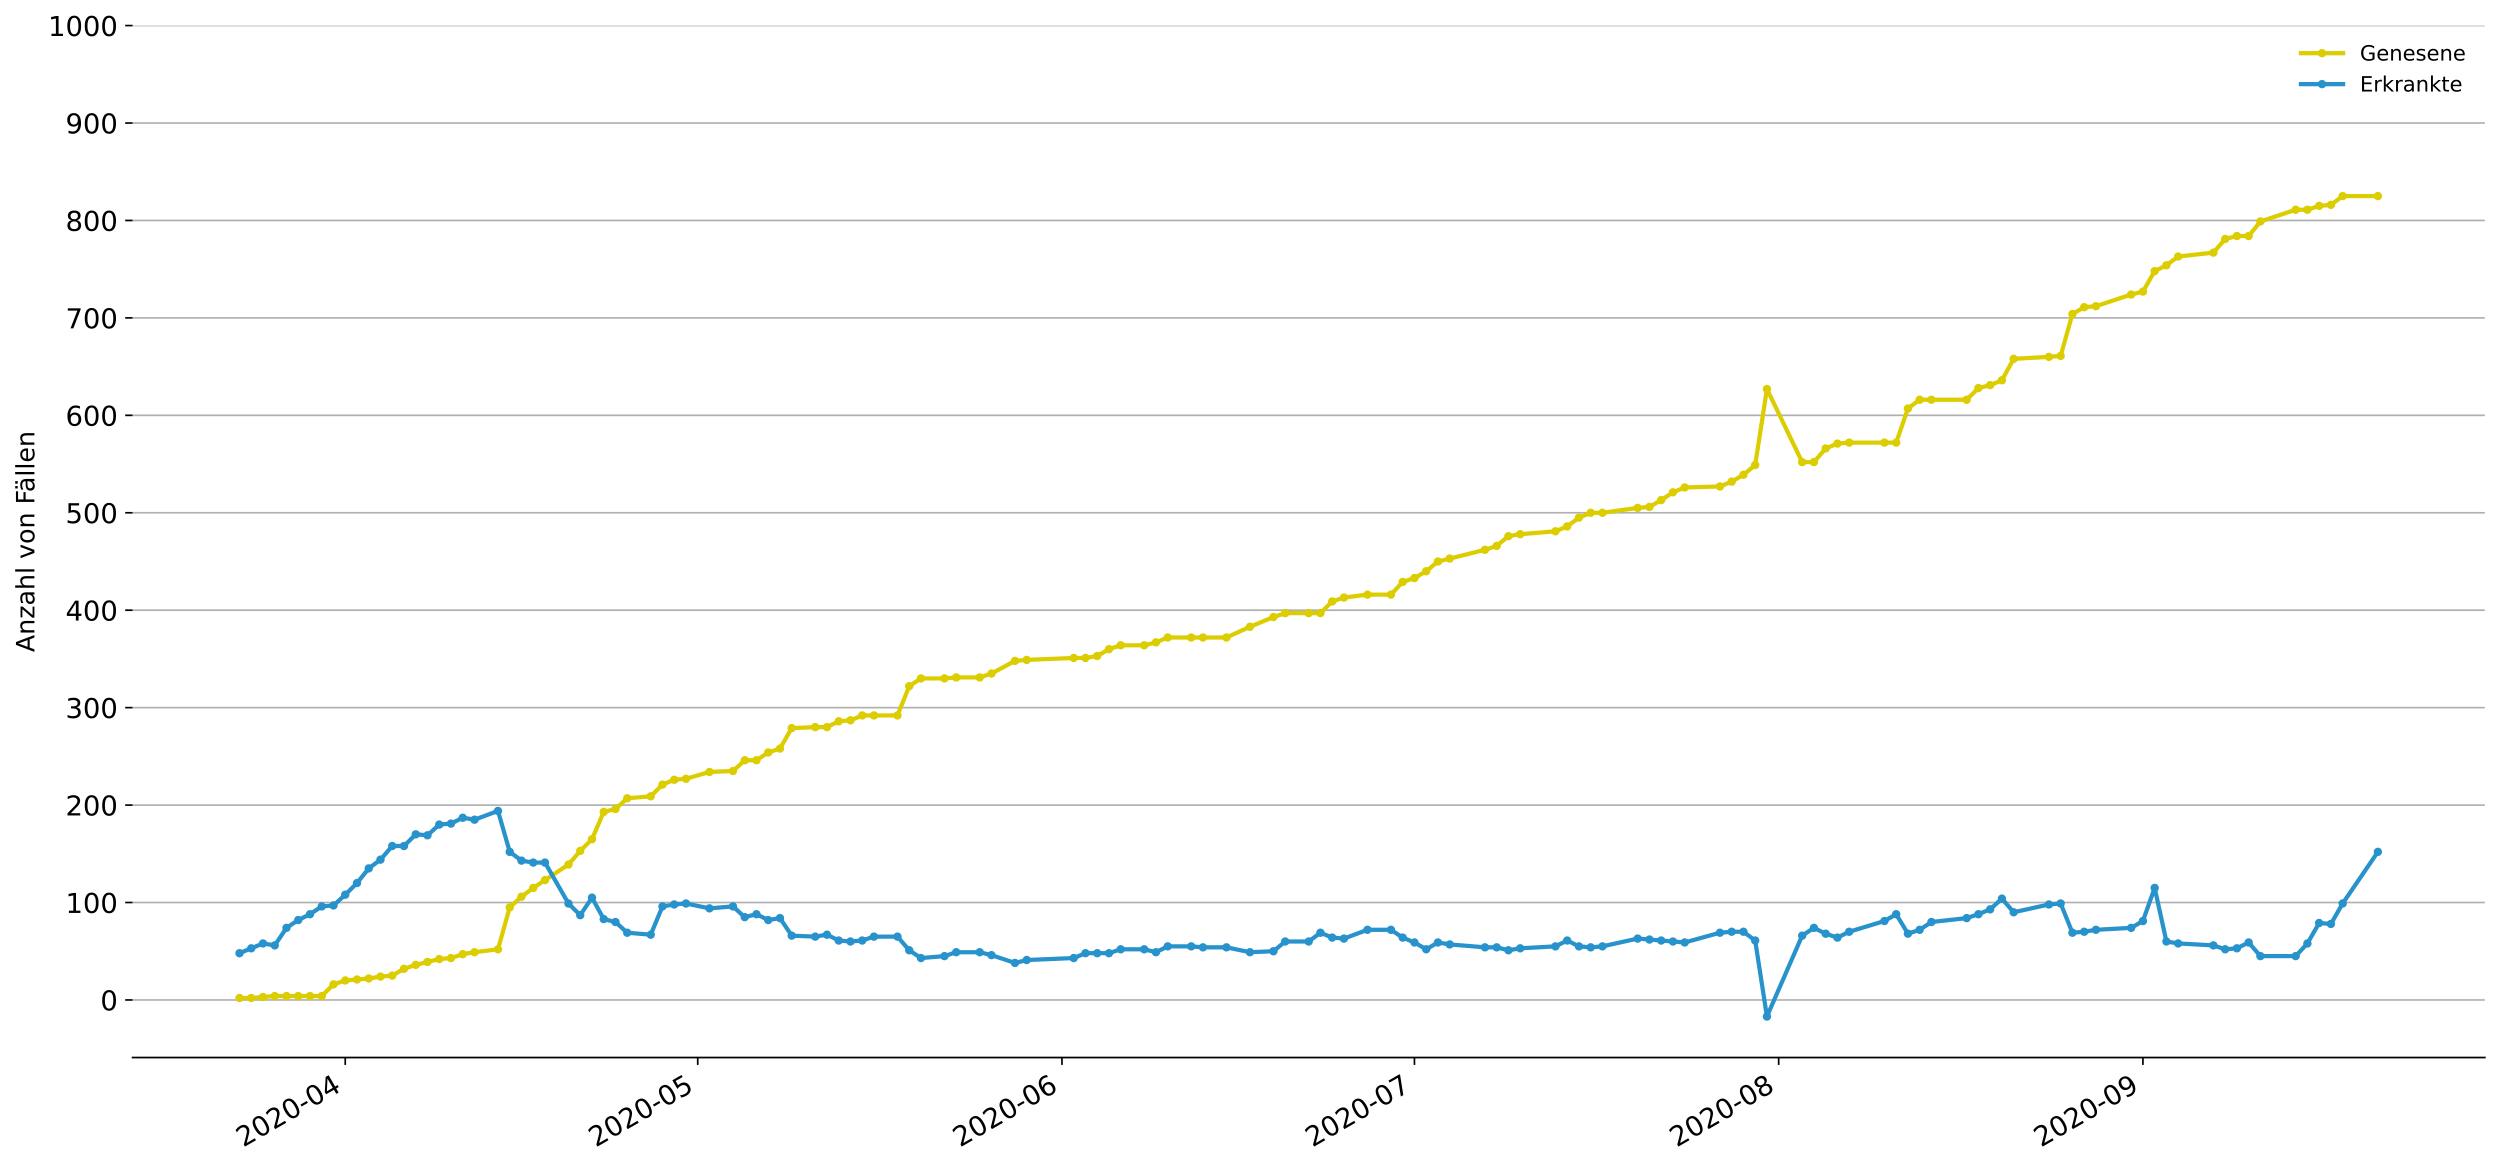 <?xml version="1.0" encoding="utf-8" standalone="no"?>
<!DOCTYPE svg PUBLIC "-//W3C//DTD SVG 1.1//EN"
  "http://www.w3.org/Graphics/SVG/1.1/DTD/svg11.dtd">
<!-- Created with matplotlib (https://matplotlib.org/) -->
<svg height="553.994pt" version="1.1" viewBox="0 0 1186.099 553.994" width="1186.099pt" xmlns="http://www.w3.org/2000/svg" xmlns:xlink="http://www.w3.org/1999/xlink">
 <defs>
  <style type="text/css">
*{stroke-linecap:butt;stroke-linejoin:round;}
  </style>
 </defs>
 <g id="figure_1">
  <g id="patch_1">
   <path d="M 0 553.994 
L 1186.099 553.994 
L 1186.099 0 
L 0 0 
z
" style="fill:#ffffff;"/>
  </g>
  <g id="axes_1">
   <g id="patch_2">
    <path d="M 62.899 501.739 
L 1178.899 501.739 
L 1178.899 12.139 
L 62.899 12.139 
z
" style="fill:#ffffff;"/>
   </g>
   <g id="matplotlib.axis_1">
    <g id="xtick_1">
     <g id="line2d_1">
      <defs>
       <path d="M 0 0 
L 0 3.5 
" id="m90d5132a67" style="stroke:#000000;stroke-width:0.8;"/>
      </defs>
      <g>
       <use style="stroke:#000000;stroke-width:0.8;" x="163.796" xlink:href="#m90d5132a67" y="501.739"/>
      </g>
     </g>
     <g id="text_1">
      <!-- 2020-04 -->
      <defs>
       <path d="M 19.188 8.297 
L 53.609 8.297 
L 53.609 0 
L 7.328 0 
L 7.328 8.297 
Q 12.938 14.109 22.625 23.891 
Q 32.328 33.688 34.812 36.531 
Q 39.547 41.844 41.422 45.531 
Q 43.312 49.219 43.312 52.781 
Q 43.312 58.594 39.234 62.25 
Q 35.156 65.922 28.609 65.922 
Q 23.969 65.922 18.812 64.312 
Q 13.672 62.703 7.812 59.422 
L 7.812 69.391 
Q 13.766 71.781 18.938 73 
Q 24.125 74.219 28.422 74.219 
Q 39.75 74.219 46.484 68.547 
Q 53.219 62.891 53.219 53.422 
Q 53.219 48.922 51.531 44.891 
Q 49.859 40.875 45.406 35.406 
Q 44.188 33.984 37.641 27.219 
Q 31.109 20.453 19.188 8.297 
z
" id="DejaVuSans-50"/>
       <path d="M 31.781 66.406 
Q 24.172 66.406 20.328 58.906 
Q 16.5 51.422 16.5 36.375 
Q 16.5 21.391 20.328 13.891 
Q 24.172 6.391 31.781 6.391 
Q 39.453 6.391 43.281 13.891 
Q 47.125 21.391 47.125 36.375 
Q 47.125 51.422 43.281 58.906 
Q 39.453 66.406 31.781 66.406 
z
M 31.781 74.219 
Q 44.047 74.219 50.516 64.516 
Q 56.984 54.828 56.984 36.375 
Q 56.984 17.969 50.516 8.266 
Q 44.047 -1.422 31.781 -1.422 
Q 19.531 -1.422 13.062 8.266 
Q 6.594 17.969 6.594 36.375 
Q 6.594 54.828 13.062 64.516 
Q 19.531 74.219 31.781 74.219 
z
" id="DejaVuSans-48"/>
       <path d="M 4.891 31.391 
L 31.203 31.391 
L 31.203 23.391 
L 4.891 23.391 
z
" id="DejaVuSans-45"/>
       <path d="M 37.797 64.312 
L 12.891 25.391 
L 37.797 25.391 
z
M 35.203 72.906 
L 47.609 72.906 
L 47.609 25.391 
L 58.016 25.391 
L 58.016 17.188 
L 47.609 17.188 
L 47.609 0 
L 37.797 0 
L 37.797 17.188 
L 4.891 17.188 
L 4.891 26.703 
z
" id="DejaVuSans-52"/>
      </defs>
      <g transform="translate(115.404 544.452)rotate(-30)scale(0.13 -0.13)">
       <use xlink:href="#DejaVuSans-50"/>
       <use x="63.623" xlink:href="#DejaVuSans-48"/>
       <use x="127.246" xlink:href="#DejaVuSans-50"/>
       <use x="190.869" xlink:href="#DejaVuSans-48"/>
       <use x="254.492" xlink:href="#DejaVuSans-45"/>
       <use x="290.576" xlink:href="#DejaVuSans-48"/>
       <use x="354.199" xlink:href="#DejaVuSans-52"/>
      </g>
     </g>
    </g>
    <g id="xtick_2">
     <g id="line2d_2">
      <g>
       <use style="stroke:#000000;stroke-width:0.8;" x="331.029" xlink:href="#m90d5132a67" y="501.739"/>
      </g>
     </g>
     <g id="text_2">
      <!-- 2020-05 -->
      <defs>
       <path d="M 10.797 72.906 
L 49.516 72.906 
L 49.516 64.594 
L 19.828 64.594 
L 19.828 46.734 
Q 21.969 47.469 24.109 47.828 
Q 26.266 48.188 28.422 48.188 
Q 40.625 48.188 47.75 41.5 
Q 54.891 34.812 54.891 23.391 
Q 54.891 11.625 47.562 5.094 
Q 40.234 -1.422 26.906 -1.422 
Q 22.312 -1.422 17.547 -0.641 
Q 12.797 0.141 7.719 1.703 
L 7.719 11.625 
Q 12.109 9.234 16.797 8.062 
Q 21.484 6.891 26.703 6.891 
Q 35.156 6.891 40.078 11.328 
Q 45.016 15.766 45.016 23.391 
Q 45.016 31 40.078 35.438 
Q 35.156 39.891 26.703 39.891 
Q 22.75 39.891 18.812 39.016 
Q 14.891 38.141 10.797 36.281 
z
" id="DejaVuSans-53"/>
      </defs>
      <g transform="translate(282.636 544.452)rotate(-30)scale(0.13 -0.13)">
       <use xlink:href="#DejaVuSans-50"/>
       <use x="63.623" xlink:href="#DejaVuSans-48"/>
       <use x="127.246" xlink:href="#DejaVuSans-50"/>
       <use x="190.869" xlink:href="#DejaVuSans-48"/>
       <use x="254.492" xlink:href="#DejaVuSans-45"/>
       <use x="290.576" xlink:href="#DejaVuSans-48"/>
       <use x="354.199" xlink:href="#DejaVuSans-53"/>
      </g>
     </g>
    </g>
    <g id="xtick_3">
     <g id="line2d_3">
      <g>
       <use style="stroke:#000000;stroke-width:0.8;" x="503.836" xlink:href="#m90d5132a67" y="501.739"/>
      </g>
     </g>
     <g id="text_3">
      <!-- 2020-06 -->
      <defs>
       <path d="M 33.016 40.375 
Q 26.375 40.375 22.484 35.828 
Q 18.609 31.297 18.609 23.391 
Q 18.609 15.531 22.484 10.953 
Q 26.375 6.391 33.016 6.391 
Q 39.656 6.391 43.531 10.953 
Q 47.406 15.531 47.406 23.391 
Q 47.406 31.297 43.531 35.828 
Q 39.656 40.375 33.016 40.375 
z
M 52.594 71.297 
L 52.594 62.312 
Q 48.875 64.062 45.094 64.984 
Q 41.312 65.922 37.594 65.922 
Q 27.828 65.922 22.672 59.328 
Q 17.531 52.734 16.797 39.406 
Q 19.672 43.656 24.016 45.922 
Q 28.375 48.188 33.594 48.188 
Q 44.578 48.188 50.953 41.516 
Q 57.328 34.859 57.328 23.391 
Q 57.328 12.156 50.688 5.359 
Q 44.047 -1.422 33.016 -1.422 
Q 20.359 -1.422 13.672 8.266 
Q 6.984 17.969 6.984 36.375 
Q 6.984 53.656 15.188 63.938 
Q 23.391 74.219 37.203 74.219 
Q 40.922 74.219 44.703 73.484 
Q 48.484 72.75 52.594 71.297 
z
" id="DejaVuSans-54"/>
      </defs>
      <g transform="translate(455.444 544.452)rotate(-30)scale(0.13 -0.13)">
       <use xlink:href="#DejaVuSans-50"/>
       <use x="63.623" xlink:href="#DejaVuSans-48"/>
       <use x="127.246" xlink:href="#DejaVuSans-50"/>
       <use x="190.869" xlink:href="#DejaVuSans-48"/>
       <use x="254.492" xlink:href="#DejaVuSans-45"/>
       <use x="290.576" xlink:href="#DejaVuSans-48"/>
       <use x="354.199" xlink:href="#DejaVuSans-54"/>
      </g>
     </g>
    </g>
    <g id="xtick_4">
     <g id="line2d_4">
      <g>
       <use style="stroke:#000000;stroke-width:0.8;" x="671.069" xlink:href="#m90d5132a67" y="501.739"/>
      </g>
     </g>
     <g id="text_4">
      <!-- 2020-07 -->
      <defs>
       <path d="M 8.203 72.906 
L 55.078 72.906 
L 55.078 68.703 
L 28.609 0 
L 18.312 0 
L 43.219 64.594 
L 8.203 64.594 
z
" id="DejaVuSans-55"/>
      </defs>
      <g transform="translate(622.676 544.452)rotate(-30)scale(0.13 -0.13)">
       <use xlink:href="#DejaVuSans-50"/>
       <use x="63.623" xlink:href="#DejaVuSans-48"/>
       <use x="127.246" xlink:href="#DejaVuSans-50"/>
       <use x="190.869" xlink:href="#DejaVuSans-48"/>
       <use x="254.492" xlink:href="#DejaVuSans-45"/>
       <use x="290.576" xlink:href="#DejaVuSans-48"/>
       <use x="354.199" xlink:href="#DejaVuSans-55"/>
      </g>
     </g>
    </g>
    <g id="xtick_5">
     <g id="line2d_5">
      <g>
       <use style="stroke:#000000;stroke-width:0.8;" x="843.876" xlink:href="#m90d5132a67" y="501.739"/>
      </g>
     </g>
     <g id="text_5">
      <!-- 2020-08 -->
      <defs>
       <path d="M 31.781 34.625 
Q 24.75 34.625 20.719 30.859 
Q 16.703 27.094 16.703 20.516 
Q 16.703 13.922 20.719 10.156 
Q 24.75 6.391 31.781 6.391 
Q 38.812 6.391 42.859 10.172 
Q 46.922 13.969 46.922 20.516 
Q 46.922 27.094 42.891 30.859 
Q 38.875 34.625 31.781 34.625 
z
M 21.922 38.812 
Q 15.578 40.375 12.031 44.719 
Q 8.5 49.078 8.5 55.328 
Q 8.5 64.062 14.719 69.141 
Q 20.953 74.219 31.781 74.219 
Q 42.672 74.219 48.875 69.141 
Q 55.078 64.062 55.078 55.328 
Q 55.078 49.078 51.531 44.719 
Q 48 40.375 41.703 38.812 
Q 48.828 37.156 52.797 32.312 
Q 56.781 27.484 56.781 20.516 
Q 56.781 9.906 50.312 4.234 
Q 43.844 -1.422 31.781 -1.422 
Q 19.734 -1.422 13.25 4.234 
Q 6.781 9.906 6.781 20.516 
Q 6.781 27.484 10.781 32.312 
Q 14.797 37.156 21.922 38.812 
z
M 18.312 54.391 
Q 18.312 48.734 21.844 45.562 
Q 25.391 42.391 31.781 42.391 
Q 38.141 42.391 41.719 45.562 
Q 45.312 48.734 45.312 54.391 
Q 45.312 60.062 41.719 63.234 
Q 38.141 66.406 31.781 66.406 
Q 25.391 66.406 21.844 63.234 
Q 18.312 60.062 18.312 54.391 
z
" id="DejaVuSans-56"/>
      </defs>
      <g transform="translate(795.484 544.452)rotate(-30)scale(0.13 -0.13)">
       <use xlink:href="#DejaVuSans-50"/>
       <use x="63.623" xlink:href="#DejaVuSans-48"/>
       <use x="127.246" xlink:href="#DejaVuSans-50"/>
       <use x="190.869" xlink:href="#DejaVuSans-48"/>
       <use x="254.492" xlink:href="#DejaVuSans-45"/>
       <use x="290.576" xlink:href="#DejaVuSans-48"/>
       <use x="354.199" xlink:href="#DejaVuSans-56"/>
      </g>
     </g>
    </g>
    <g id="xtick_6">
     <g id="line2d_6">
      <g>
       <use style="stroke:#000000;stroke-width:0.8;" x="1016.683" xlink:href="#m90d5132a67" y="501.739"/>
      </g>
     </g>
     <g id="text_6">
      <!-- 2020-09 -->
      <defs>
       <path d="M 10.984 1.516 
L 10.984 10.5 
Q 14.703 8.734 18.5 7.812 
Q 22.312 6.891 25.984 6.891 
Q 35.75 6.891 40.891 13.453 
Q 46.047 20.016 46.781 33.406 
Q 43.953 29.203 39.594 26.953 
Q 35.25 24.703 29.984 24.703 
Q 19.047 24.703 12.672 31.312 
Q 6.297 37.938 6.297 49.422 
Q 6.297 60.641 12.938 67.422 
Q 19.578 74.219 30.609 74.219 
Q 43.266 74.219 49.922 64.516 
Q 56.594 54.828 56.594 36.375 
Q 56.594 19.141 48.406 8.859 
Q 40.234 -1.422 26.422 -1.422 
Q 22.703 -1.422 18.891 -0.688 
Q 15.094 0.047 10.984 1.516 
z
M 30.609 32.422 
Q 37.25 32.422 41.125 36.953 
Q 45.016 41.5 45.016 49.422 
Q 45.016 57.281 41.125 61.844 
Q 37.25 66.406 30.609 66.406 
Q 23.969 66.406 20.094 61.844 
Q 16.219 57.281 16.219 49.422 
Q 16.219 41.5 20.094 36.953 
Q 23.969 32.422 30.609 32.422 
z
" id="DejaVuSans-57"/>
      </defs>
      <g transform="translate(968.291 544.452)rotate(-30)scale(0.13 -0.13)">
       <use xlink:href="#DejaVuSans-50"/>
       <use x="63.623" xlink:href="#DejaVuSans-48"/>
       <use x="127.246" xlink:href="#DejaVuSans-50"/>
       <use x="190.869" xlink:href="#DejaVuSans-48"/>
       <use x="254.492" xlink:href="#DejaVuSans-45"/>
       <use x="290.576" xlink:href="#DejaVuSans-48"/>
       <use x="354.199" xlink:href="#DejaVuSans-57"/>
      </g>
     </g>
    </g>
   </g>
   <g id="matplotlib.axis_2">
    <g id="ytick_1">
     <g id="line2d_7">
      <path clip-path="url(#p08857a506d)" d="M 62.899 474.418 
L 1178.899 474.418 
" style="fill:none;stroke:#b0b0b0;stroke-linecap:square;stroke-width:0.8;"/>
     </g>
     <g id="line2d_8">
      <defs>
       <path d="M 0 0 
L -3.5 0 
" id="m5c192dad0b" style="stroke:#000000;stroke-width:0.8;"/>
      </defs>
      <g>
       <use style="stroke:#000000;stroke-width:0.8;" x="62.899" xlink:href="#m5c192dad0b" y="474.418"/>
      </g>
     </g>
     <g id="text_7">
      <!-- 0 -->
      <g transform="translate(47.627 479.357)scale(0.13 -0.13)">
       <use xlink:href="#DejaVuSans-48"/>
      </g>
     </g>
    </g>
    <g id="ytick_2">
     <g id="line2d_9">
      <path clip-path="url(#p08857a506d)" d="M 62.899 428.19 
L 1178.899 428.19 
" style="fill:none;stroke:#b0b0b0;stroke-linecap:square;stroke-width:0.8;"/>
     </g>
     <g id="line2d_10">
      <g>
       <use style="stroke:#000000;stroke-width:0.8;" x="62.899" xlink:href="#m5c192dad0b" y="428.19"/>
      </g>
     </g>
     <g id="text_8">
      <!-- 100 -->
      <defs>
       <path d="M 12.406 8.297 
L 28.516 8.297 
L 28.516 63.922 
L 10.984 60.406 
L 10.984 69.391 
L 28.422 72.906 
L 38.281 72.906 
L 38.281 8.297 
L 54.391 8.297 
L 54.391 0 
L 12.406 0 
z
" id="DejaVuSans-49"/>
      </defs>
      <g transform="translate(31.085 433.129)scale(0.13 -0.13)">
       <use xlink:href="#DejaVuSans-49"/>
       <use x="63.623" xlink:href="#DejaVuSans-48"/>
       <use x="127.246" xlink:href="#DejaVuSans-48"/>
      </g>
     </g>
    </g>
    <g id="ytick_3">
     <g id="line2d_11">
      <path clip-path="url(#p08857a506d)" d="M 62.899 381.962 
L 1178.899 381.962 
" style="fill:none;stroke:#b0b0b0;stroke-linecap:square;stroke-width:0.8;"/>
     </g>
     <g id="line2d_12">
      <g>
       <use style="stroke:#000000;stroke-width:0.8;" x="62.899" xlink:href="#m5c192dad0b" y="381.962"/>
      </g>
     </g>
     <g id="text_9">
      <!-- 200 -->
      <g transform="translate(31.085 386.901)scale(0.13 -0.13)">
       <use xlink:href="#DejaVuSans-50"/>
       <use x="63.623" xlink:href="#DejaVuSans-48"/>
       <use x="127.246" xlink:href="#DejaVuSans-48"/>
      </g>
     </g>
    </g>
    <g id="ytick_4">
     <g id="line2d_13">
      <path clip-path="url(#p08857a506d)" d="M 62.899 335.734 
L 1178.899 335.734 
" style="fill:none;stroke:#b0b0b0;stroke-linecap:square;stroke-width:0.8;"/>
     </g>
     <g id="line2d_14">
      <g>
       <use style="stroke:#000000;stroke-width:0.8;" x="62.899" xlink:href="#m5c192dad0b" y="335.734"/>
      </g>
     </g>
     <g id="text_10">
      <!-- 300 -->
      <defs>
       <path d="M 40.578 39.312 
Q 47.656 37.797 51.625 33 
Q 55.609 28.219 55.609 21.188 
Q 55.609 10.406 48.188 4.484 
Q 40.766 -1.422 27.094 -1.422 
Q 22.516 -1.422 17.656 -0.516 
Q 12.797 0.391 7.625 2.203 
L 7.625 11.719 
Q 11.719 9.328 16.594 8.109 
Q 21.484 6.891 26.812 6.891 
Q 36.078 6.891 40.938 10.547 
Q 45.797 14.203 45.797 21.188 
Q 45.797 27.641 41.281 31.266 
Q 36.766 34.906 28.719 34.906 
L 20.219 34.906 
L 20.219 43.016 
L 29.109 43.016 
Q 36.375 43.016 40.234 45.922 
Q 44.094 48.828 44.094 54.297 
Q 44.094 59.906 40.109 62.906 
Q 36.141 65.922 28.719 65.922 
Q 24.656 65.922 20.016 65.031 
Q 15.375 64.156 9.812 62.312 
L 9.812 71.094 
Q 15.438 72.656 20.344 73.438 
Q 25.25 74.219 29.594 74.219 
Q 40.828 74.219 47.359 69.109 
Q 53.906 64.016 53.906 55.328 
Q 53.906 49.266 50.438 45.094 
Q 46.969 40.922 40.578 39.312 
z
" id="DejaVuSans-51"/>
      </defs>
      <g transform="translate(31.085 340.673)scale(0.13 -0.13)">
       <use xlink:href="#DejaVuSans-51"/>
       <use x="63.623" xlink:href="#DejaVuSans-48"/>
       <use x="127.246" xlink:href="#DejaVuSans-48"/>
      </g>
     </g>
    </g>
    <g id="ytick_5">
     <g id="line2d_15">
      <path clip-path="url(#p08857a506d)" d="M 62.899 289.507 
L 1178.899 289.507 
" style="fill:none;stroke:#b0b0b0;stroke-linecap:square;stroke-width:0.8;"/>
     </g>
     <g id="line2d_16">
      <g>
       <use style="stroke:#000000;stroke-width:0.8;" x="62.899" xlink:href="#m5c192dad0b" y="289.507"/>
      </g>
     </g>
     <g id="text_11">
      <!-- 400 -->
      <g transform="translate(31.085 294.446)scale(0.13 -0.13)">
       <use xlink:href="#DejaVuSans-52"/>
       <use x="63.623" xlink:href="#DejaVuSans-48"/>
       <use x="127.246" xlink:href="#DejaVuSans-48"/>
      </g>
     </g>
    </g>
    <g id="ytick_6">
     <g id="line2d_17">
      <path clip-path="url(#p08857a506d)" d="M 62.899 243.279 
L 1178.899 243.279 
" style="fill:none;stroke:#b0b0b0;stroke-linecap:square;stroke-width:0.8;"/>
     </g>
     <g id="line2d_18">
      <g>
       <use style="stroke:#000000;stroke-width:0.8;" x="62.899" xlink:href="#m5c192dad0b" y="243.279"/>
      </g>
     </g>
     <g id="text_12">
      <!-- 500 -->
      <g transform="translate(31.085 248.218)scale(0.13 -0.13)">
       <use xlink:href="#DejaVuSans-53"/>
       <use x="63.623" xlink:href="#DejaVuSans-48"/>
       <use x="127.246" xlink:href="#DejaVuSans-48"/>
      </g>
     </g>
    </g>
    <g id="ytick_7">
     <g id="line2d_19">
      <path clip-path="url(#p08857a506d)" d="M 62.899 197.051 
L 1178.899 197.051 
" style="fill:none;stroke:#b0b0b0;stroke-linecap:square;stroke-width:0.8;"/>
     </g>
     <g id="line2d_20">
      <g>
       <use style="stroke:#000000;stroke-width:0.8;" x="62.899" xlink:href="#m5c192dad0b" y="197.051"/>
      </g>
     </g>
     <g id="text_13">
      <!-- 600 -->
      <g transform="translate(31.085 201.99)scale(0.13 -0.13)">
       <use xlink:href="#DejaVuSans-54"/>
       <use x="63.623" xlink:href="#DejaVuSans-48"/>
       <use x="127.246" xlink:href="#DejaVuSans-48"/>
      </g>
     </g>
    </g>
    <g id="ytick_8">
     <g id="line2d_21">
      <path clip-path="url(#p08857a506d)" d="M 62.899 150.823 
L 1178.899 150.823 
" style="fill:none;stroke:#b0b0b0;stroke-linecap:square;stroke-width:0.8;"/>
     </g>
     <g id="line2d_22">
      <g>
       <use style="stroke:#000000;stroke-width:0.8;" x="62.899" xlink:href="#m5c192dad0b" y="150.823"/>
      </g>
     </g>
     <g id="text_14">
      <!-- 700 -->
      <g transform="translate(31.085 155.762)scale(0.13 -0.13)">
       <use xlink:href="#DejaVuSans-55"/>
       <use x="63.623" xlink:href="#DejaVuSans-48"/>
       <use x="127.246" xlink:href="#DejaVuSans-48"/>
      </g>
     </g>
    </g>
    <g id="ytick_9">
     <g id="line2d_23">
      <path clip-path="url(#p08857a506d)" d="M 62.899 104.595 
L 1178.899 104.595 
" style="fill:none;stroke:#b0b0b0;stroke-linecap:square;stroke-width:0.8;"/>
     </g>
     <g id="line2d_24">
      <g>
       <use style="stroke:#000000;stroke-width:0.8;" x="62.899" xlink:href="#m5c192dad0b" y="104.595"/>
      </g>
     </g>
     <g id="text_15">
      <!-- 800 -->
      <g transform="translate(31.085 109.534)scale(0.13 -0.13)">
       <use xlink:href="#DejaVuSans-56"/>
       <use x="63.623" xlink:href="#DejaVuSans-48"/>
       <use x="127.246" xlink:href="#DejaVuSans-48"/>
      </g>
     </g>
    </g>
    <g id="ytick_10">
     <g id="line2d_25">
      <path clip-path="url(#p08857a506d)" d="M 62.899 58.367 
L 1178.899 58.367 
" style="fill:none;stroke:#b0b0b0;stroke-linecap:square;stroke-width:0.8;"/>
     </g>
     <g id="line2d_26">
      <g>
       <use style="stroke:#000000;stroke-width:0.8;" x="62.899" xlink:href="#m5c192dad0b" y="58.367"/>
      </g>
     </g>
     <g id="text_16">
      <!-- 900 -->
      <g transform="translate(31.085 63.306)scale(0.13 -0.13)">
       <use xlink:href="#DejaVuSans-57"/>
       <use x="63.623" xlink:href="#DejaVuSans-48"/>
       <use x="127.246" xlink:href="#DejaVuSans-48"/>
      </g>
     </g>
    </g>
    <g id="ytick_11">
     <g id="line2d_27">
      <path clip-path="url(#p08857a506d)" d="M 62.899 12.139 
L 1178.899 12.139 
" style="fill:none;stroke:#b0b0b0;stroke-linecap:square;stroke-width:0.8;"/>
     </g>
     <g id="line2d_28">
      <g>
       <use style="stroke:#000000;stroke-width:0.8;" x="62.899" xlink:href="#m5c192dad0b" y="12.139"/>
      </g>
     </g>
     <g id="text_17">
      <!-- 1000 -->
      <g transform="translate(22.814 17.078)scale(0.13 -0.13)">
       <use xlink:href="#DejaVuSans-49"/>
       <use x="63.623" xlink:href="#DejaVuSans-48"/>
       <use x="127.246" xlink:href="#DejaVuSans-48"/>
       <use x="190.869" xlink:href="#DejaVuSans-48"/>
      </g>
     </g>
    </g>
    <g id="text_18">
     <!-- Anzahl von Fällen -->
     <defs>
      <path d="M 34.188 63.188 
L 20.797 26.906 
L 47.609 26.906 
z
M 28.609 72.906 
L 39.797 72.906 
L 67.578 0 
L 57.328 0 
L 50.688 18.703 
L 17.828 18.703 
L 11.188 0 
L 0.781 0 
z
" id="DejaVuSans-65"/>
      <path d="M 54.891 33.016 
L 54.891 0 
L 45.906 0 
L 45.906 32.719 
Q 45.906 40.484 42.875 44.328 
Q 39.844 48.188 33.797 48.188 
Q 26.516 48.188 22.312 43.547 
Q 18.109 38.922 18.109 30.906 
L 18.109 0 
L 9.078 0 
L 9.078 54.688 
L 18.109 54.688 
L 18.109 46.188 
Q 21.344 51.125 25.703 53.562 
Q 30.078 56 35.797 56 
Q 45.219 56 50.047 50.172 
Q 54.891 44.344 54.891 33.016 
z
" id="DejaVuSans-110"/>
      <path d="M 5.516 54.688 
L 48.188 54.688 
L 48.188 46.484 
L 14.406 7.172 
L 48.188 7.172 
L 48.188 0 
L 4.297 0 
L 4.297 8.203 
L 38.094 47.516 
L 5.516 47.516 
z
" id="DejaVuSans-122"/>
      <path d="M 34.281 27.484 
Q 23.391 27.484 19.188 25 
Q 14.984 22.516 14.984 16.5 
Q 14.984 11.719 18.141 8.906 
Q 21.297 6.109 26.703 6.109 
Q 34.188 6.109 38.703 11.406 
Q 43.219 16.703 43.219 25.484 
L 43.219 27.484 
z
M 52.203 31.203 
L 52.203 0 
L 43.219 0 
L 43.219 8.297 
Q 40.141 3.328 35.547 0.953 
Q 30.953 -1.422 24.312 -1.422 
Q 15.922 -1.422 10.953 3.297 
Q 6 8.016 6 15.922 
Q 6 25.141 12.172 29.828 
Q 18.359 34.516 30.609 34.516 
L 43.219 34.516 
L 43.219 35.406 
Q 43.219 41.609 39.141 45 
Q 35.062 48.391 27.688 48.391 
Q 23 48.391 18.547 47.266 
Q 14.109 46.141 10.016 43.891 
L 10.016 52.203 
Q 14.938 54.109 19.578 55.047 
Q 24.219 56 28.609 56 
Q 40.484 56 46.344 49.844 
Q 52.203 43.703 52.203 31.203 
z
" id="DejaVuSans-97"/>
      <path d="M 54.891 33.016 
L 54.891 0 
L 45.906 0 
L 45.906 32.719 
Q 45.906 40.484 42.875 44.328 
Q 39.844 48.188 33.797 48.188 
Q 26.516 48.188 22.312 43.547 
Q 18.109 38.922 18.109 30.906 
L 18.109 0 
L 9.078 0 
L 9.078 75.984 
L 18.109 75.984 
L 18.109 46.188 
Q 21.344 51.125 25.703 53.562 
Q 30.078 56 35.797 56 
Q 45.219 56 50.047 50.172 
Q 54.891 44.344 54.891 33.016 
z
" id="DejaVuSans-104"/>
      <path d="M 9.422 75.984 
L 18.406 75.984 
L 18.406 0 
L 9.422 0 
z
" id="DejaVuSans-108"/>
      <path id="DejaVuSans-32"/>
      <path d="M 2.984 54.688 
L 12.5 54.688 
L 29.594 8.797 
L 46.688 54.688 
L 56.203 54.688 
L 35.688 0 
L 23.484 0 
z
" id="DejaVuSans-118"/>
      <path d="M 30.609 48.391 
Q 23.391 48.391 19.188 42.75 
Q 14.984 37.109 14.984 27.297 
Q 14.984 17.484 19.156 11.844 
Q 23.344 6.203 30.609 6.203 
Q 37.797 6.203 41.984 11.859 
Q 46.188 17.531 46.188 27.297 
Q 46.188 37.016 41.984 42.703 
Q 37.797 48.391 30.609 48.391 
z
M 30.609 56 
Q 42.328 56 49.016 48.375 
Q 55.719 40.766 55.719 27.297 
Q 55.719 13.875 49.016 6.219 
Q 42.328 -1.422 30.609 -1.422 
Q 18.844 -1.422 12.172 6.219 
Q 5.516 13.875 5.516 27.297 
Q 5.516 40.766 12.172 48.375 
Q 18.844 56 30.609 56 
z
" id="DejaVuSans-111"/>
      <path d="M 9.812 72.906 
L 51.703 72.906 
L 51.703 64.594 
L 19.672 64.594 
L 19.672 43.109 
L 48.578 43.109 
L 48.578 34.812 
L 19.672 34.812 
L 19.672 0 
L 9.812 0 
z
" id="DejaVuSans-70"/>
      <path d="M 34.281 27.484 
Q 23.391 27.484 19.188 25 
Q 14.984 22.516 14.984 16.5 
Q 14.984 11.719 18.141 8.906 
Q 21.297 6.109 26.703 6.109 
Q 34.188 6.109 38.703 11.406 
Q 43.219 16.703 43.219 25.484 
L 43.219 27.484 
z
M 52.203 31.203 
L 52.203 0 
L 43.219 0 
L 43.219 8.297 
Q 40.141 3.328 35.547 0.953 
Q 30.953 -1.422 24.312 -1.422 
Q 15.922 -1.422 10.953 3.297 
Q 6 8.016 6 15.922 
Q 6 25.141 12.172 29.828 
Q 18.359 34.516 30.609 34.516 
L 43.219 34.516 
L 43.219 35.406 
Q 43.219 41.609 39.141 45 
Q 35.062 48.391 27.688 48.391 
Q 23 48.391 18.547 47.266 
Q 14.109 46.141 10.016 43.891 
L 10.016 52.203 
Q 14.938 54.109 19.578 55.047 
Q 24.219 56 28.609 56 
Q 40.484 56 46.344 49.844 
Q 52.203 43.703 52.203 31.203 
z
M 33.594 75.781 
L 43.5 75.781 
L 43.5 65.922 
L 33.594 65.922 
z
M 14.5 75.781 
L 24.406 75.781 
L 24.406 65.922 
L 14.5 65.922 
z
" id="DejaVuSans-228"/>
      <path d="M 56.203 29.594 
L 56.203 25.203 
L 14.891 25.203 
Q 15.484 15.922 20.484 11.062 
Q 25.484 6.203 34.422 6.203 
Q 39.594 6.203 44.453 7.469 
Q 49.312 8.734 54.109 11.281 
L 54.109 2.781 
Q 49.266 0.734 44.188 -0.344 
Q 39.109 -1.422 33.891 -1.422 
Q 20.797 -1.422 13.156 6.188 
Q 5.516 13.812 5.516 26.812 
Q 5.516 40.234 12.766 48.109 
Q 20.016 56 32.328 56 
Q 43.359 56 49.781 48.891 
Q 56.203 41.797 56.203 29.594 
z
M 47.219 32.234 
Q 47.125 39.594 43.094 43.984 
Q 39.062 48.391 32.422 48.391 
Q 24.906 48.391 20.391 44.141 
Q 15.875 39.891 15.188 32.172 
z
" id="DejaVuSans-101"/>
     </defs>
     <g transform="translate(16.318 309.388)rotate(-90)scale(0.12 -0.12)">
      <use xlink:href="#DejaVuSans-65"/>
      <use x="68.408" xlink:href="#DejaVuSans-110"/>
      <use x="131.787" xlink:href="#DejaVuSans-122"/>
      <use x="184.277" xlink:href="#DejaVuSans-97"/>
      <use x="245.557" xlink:href="#DejaVuSans-104"/>
      <use x="308.936" xlink:href="#DejaVuSans-108"/>
      <use x="336.719" xlink:href="#DejaVuSans-32"/>
      <use x="368.506" xlink:href="#DejaVuSans-118"/>
      <use x="427.686" xlink:href="#DejaVuSans-111"/>
      <use x="488.867" xlink:href="#DejaVuSans-110"/>
      <use x="552.246" xlink:href="#DejaVuSans-32"/>
      <use x="584.033" xlink:href="#DejaVuSans-70"/>
      <use x="632.428" xlink:href="#DejaVuSans-228"/>
      <use x="693.707" xlink:href="#DejaVuSans-108"/>
      <use x="721.49" xlink:href="#DejaVuSans-108"/>
      <use x="749.273" xlink:href="#DejaVuSans-101"/>
      <use x="810.797" xlink:href="#DejaVuSans-110"/>
     </g>
    </g>
   </g>
   <g id="line2d_29">
    <path clip-path="url(#p08857a506d)" d="M 113.626 473.494 
L 119.2 473.494 
L 130.349 472.569 
L 152.647 472.569 
L 158.221 467.022 
L 163.796 465.173 
L 174.945 464.248 
L 180.519 463.324 
L 186.094 462.861 
L 191.668 459.625 
L 197.242 457.776 
L 208.391 455.003 
L 213.966 454.54 
L 219.54 452.691 
L 225.115 451.767 
L 236.263 450.38 
L 241.838 430.502 
L 247.412 425.417 
L 252.987 421.256 
L 269.71 410.161 
L 275.284 403.69 
L 280.859 398.142 
L 286.433 385.198 
L 292.008 383.812 
L 297.582 378.726 
L 308.731 377.802 
L 314.305 372.255 
L 319.88 369.943 
L 325.454 369.481 
L 336.603 366.245 
L 347.752 365.783 
L 353.326 360.698 
L 358.901 360.698 
L 364.475 356.999 
L 370.05 355.15 
L 375.624 345.442 
L 386.773 344.98 
L 392.347 344.98 
L 397.922 342.206 
L 403.496 341.744 
L 409.071 339.433 
L 425.794 339.433 
L 431.368 325.564 
L 436.943 321.866 
L 448.092 321.866 
L 453.666 321.404 
L 464.815 321.404 
L 470.389 319.555 
L 481.538 313.545 
L 487.113 313.083 
L 509.41 312.158 
L 514.985 312.158 
L 520.559 311.234 
L 526.134 307.998 
L 531.708 306.149 
L 542.857 306.149 
L 548.431 304.762 
L 554.006 302.45 
L 581.878 302.45 
L 593.027 297.365 
L 604.175 292.743 
L 609.75 290.893 
L 626.473 290.893 
L 632.048 285.346 
L 637.622 283.497 
L 648.771 282.11 
L 659.92 282.11 
L 665.494 276.1 
L 671.069 274.251 
L 676.643 271.015 
L 682.217 266.393 
L 704.515 260.845 
L 710.09 258.996 
L 715.664 254.373 
L 721.238 253.449 
L 737.962 252.062 
L 743.536 249.751 
L 749.111 245.59 
L 754.685 243.279 
L 760.259 243.279 
L 776.983 240.967 
L 782.557 240.505 
L 788.132 237.269 
L 793.706 233.571 
L 799.28 231.259 
L 816.004 230.797 
L 821.578 228.486 
L 827.152 225.25 
L 832.727 220.627 
L 838.301 184.569 
L 855.025 219.24 
L 860.599 219.24 
L 866.173 212.768 
L 871.748 210.457 
L 877.322 209.995 
L 899.62 209.995 
L 905.194 193.815 
L 910.769 189.654 
L 933.067 189.654 
L 938.641 184.107 
L 944.215 182.72 
L 949.79 180.409 
L 955.364 170.239 
L 972.088 169.314 
L 977.662 168.852 
L 983.236 148.974 
L 988.811 145.738 
L 994.385 145.275 
L 1011.109 139.728 
L 1016.683 138.341 
L 1022.257 128.633 
L 1027.832 125.86 
L 1033.406 121.699 
L 1050.13 119.85 
L 1055.704 113.378 
L 1061.278 111.991 
L 1066.853 111.991 
L 1072.427 105.057 
L 1089.15 99.51 
L 1094.725 99.51 
L 1100.299 97.661 
L 1105.874 97.198 
L 1111.448 93.038 
L 1128.171 93.038 
L 1128.171 93.038 
" style="fill:none;stroke:#dbcd00;stroke-linecap:square;stroke-width:2;"/>
    <defs>
     <path d="M 0 1.5 
C 0.398 1.5 0.779 1.342 1.061 1.061 
C 1.342 0.779 1.5 0.398 1.5 0 
C 1.5 -0.398 1.342 -0.779 1.061 -1.061 
C 0.779 -1.342 0.398 -1.5 0 -1.5 
C -0.398 -1.5 -0.779 -1.342 -1.061 -1.061 
C -1.342 -0.779 -1.5 -0.398 -1.5 0 
C -1.5 0.398 -1.342 0.779 -1.061 1.061 
C -0.779 1.342 -0.398 1.5 0 1.5 
z
" id="m0a2a476538" style="stroke:#dbcd00;"/>
    </defs>
    <g clip-path="url(#p08857a506d)">
     <use style="fill:#dbcd00;stroke:#dbcd00;" x="113.626" xlink:href="#m0a2a476538" y="473.494"/>
     <use style="fill:#dbcd00;stroke:#dbcd00;" x="119.2" xlink:href="#m0a2a476538" y="473.494"/>
     <use style="fill:#dbcd00;stroke:#dbcd00;" x="124.775" xlink:href="#m0a2a476538" y="473.031"/>
     <use style="fill:#dbcd00;stroke:#dbcd00;" x="130.349" xlink:href="#m0a2a476538" y="472.569"/>
     <use style="fill:#dbcd00;stroke:#dbcd00;" x="135.924" xlink:href="#m0a2a476538" y="472.569"/>
     <use style="fill:#dbcd00;stroke:#dbcd00;" x="141.498" xlink:href="#m0a2a476538" y="472.569"/>
     <use style="fill:#dbcd00;stroke:#dbcd00;" x="147.073" xlink:href="#m0a2a476538" y="472.569"/>
     <use style="fill:#dbcd00;stroke:#dbcd00;" x="152.647" xlink:href="#m0a2a476538" y="472.569"/>
     <use style="fill:#dbcd00;stroke:#dbcd00;" x="158.221" xlink:href="#m0a2a476538" y="467.022"/>
     <use style="fill:#dbcd00;stroke:#dbcd00;" x="163.796" xlink:href="#m0a2a476538" y="465.173"/>
     <use style="fill:#dbcd00;stroke:#dbcd00;" x="169.37" xlink:href="#m0a2a476538" y="464.71"/>
     <use style="fill:#dbcd00;stroke:#dbcd00;" x="174.945" xlink:href="#m0a2a476538" y="464.248"/>
     <use style="fill:#dbcd00;stroke:#dbcd00;" x="180.519" xlink:href="#m0a2a476538" y="463.324"/>
     <use style="fill:#dbcd00;stroke:#dbcd00;" x="186.094" xlink:href="#m0a2a476538" y="462.861"/>
     <use style="fill:#dbcd00;stroke:#dbcd00;" x="191.668" xlink:href="#m0a2a476538" y="459.625"/>
     <use style="fill:#dbcd00;stroke:#dbcd00;" x="197.242" xlink:href="#m0a2a476538" y="457.776"/>
     <use style="fill:#dbcd00;stroke:#dbcd00;" x="202.817" xlink:href="#m0a2a476538" y="456.389"/>
     <use style="fill:#dbcd00;stroke:#dbcd00;" x="208.391" xlink:href="#m0a2a476538" y="455.003"/>
     <use style="fill:#dbcd00;stroke:#dbcd00;" x="213.966" xlink:href="#m0a2a476538" y="454.54"/>
     <use style="fill:#dbcd00;stroke:#dbcd00;" x="219.54" xlink:href="#m0a2a476538" y="452.691"/>
     <use style="fill:#dbcd00;stroke:#dbcd00;" x="225.115" xlink:href="#m0a2a476538" y="451.767"/>
     <use style="fill:#dbcd00;stroke:#dbcd00;" x="236.263" xlink:href="#m0a2a476538" y="450.38"/>
     <use style="fill:#dbcd00;stroke:#dbcd00;" x="241.838" xlink:href="#m0a2a476538" y="430.502"/>
     <use style="fill:#dbcd00;stroke:#dbcd00;" x="247.412" xlink:href="#m0a2a476538" y="425.417"/>
     <use style="fill:#dbcd00;stroke:#dbcd00;" x="252.987" xlink:href="#m0a2a476538" y="421.256"/>
     <use style="fill:#dbcd00;stroke:#dbcd00;" x="258.561" xlink:href="#m0a2a476538" y="417.558"/>
     <use style="fill:#dbcd00;stroke:#dbcd00;" x="269.71" xlink:href="#m0a2a476538" y="410.161"/>
     <use style="fill:#dbcd00;stroke:#dbcd00;" x="275.284" xlink:href="#m0a2a476538" y="403.69"/>
     <use style="fill:#dbcd00;stroke:#dbcd00;" x="280.859" xlink:href="#m0a2a476538" y="398.142"/>
     <use style="fill:#dbcd00;stroke:#dbcd00;" x="286.433" xlink:href="#m0a2a476538" y="385.198"/>
     <use style="fill:#dbcd00;stroke:#dbcd00;" x="292.008" xlink:href="#m0a2a476538" y="383.812"/>
     <use style="fill:#dbcd00;stroke:#dbcd00;" x="297.582" xlink:href="#m0a2a476538" y="378.726"/>
     <use style="fill:#dbcd00;stroke:#dbcd00;" x="308.731" xlink:href="#m0a2a476538" y="377.802"/>
     <use style="fill:#dbcd00;stroke:#dbcd00;" x="314.305" xlink:href="#m0a2a476538" y="372.255"/>
     <use style="fill:#dbcd00;stroke:#dbcd00;" x="319.88" xlink:href="#m0a2a476538" y="369.943"/>
     <use style="fill:#dbcd00;stroke:#dbcd00;" x="325.454" xlink:href="#m0a2a476538" y="369.481"/>
     <use style="fill:#dbcd00;stroke:#dbcd00;" x="336.603" xlink:href="#m0a2a476538" y="366.245"/>
     <use style="fill:#dbcd00;stroke:#dbcd00;" x="347.752" xlink:href="#m0a2a476538" y="365.783"/>
     <use style="fill:#dbcd00;stroke:#dbcd00;" x="353.326" xlink:href="#m0a2a476538" y="360.698"/>
     <use style="fill:#dbcd00;stroke:#dbcd00;" x="358.901" xlink:href="#m0a2a476538" y="360.698"/>
     <use style="fill:#dbcd00;stroke:#dbcd00;" x="364.475" xlink:href="#m0a2a476538" y="356.999"/>
     <use style="fill:#dbcd00;stroke:#dbcd00;" x="370.05" xlink:href="#m0a2a476538" y="355.15"/>
     <use style="fill:#dbcd00;stroke:#dbcd00;" x="375.624" xlink:href="#m0a2a476538" y="345.442"/>
     <use style="fill:#dbcd00;stroke:#dbcd00;" x="386.773" xlink:href="#m0a2a476538" y="344.98"/>
     <use style="fill:#dbcd00;stroke:#dbcd00;" x="392.347" xlink:href="#m0a2a476538" y="344.98"/>
     <use style="fill:#dbcd00;stroke:#dbcd00;" x="397.922" xlink:href="#m0a2a476538" y="342.206"/>
     <use style="fill:#dbcd00;stroke:#dbcd00;" x="403.496" xlink:href="#m0a2a476538" y="341.744"/>
     <use style="fill:#dbcd00;stroke:#dbcd00;" x="409.071" xlink:href="#m0a2a476538" y="339.433"/>
     <use style="fill:#dbcd00;stroke:#dbcd00;" x="414.645" xlink:href="#m0a2a476538" y="339.433"/>
     <use style="fill:#dbcd00;stroke:#dbcd00;" x="425.794" xlink:href="#m0a2a476538" y="339.433"/>
     <use style="fill:#dbcd00;stroke:#dbcd00;" x="431.368" xlink:href="#m0a2a476538" y="325.564"/>
     <use style="fill:#dbcd00;stroke:#dbcd00;" x="436.943" xlink:href="#m0a2a476538" y="321.866"/>
     <use style="fill:#dbcd00;stroke:#dbcd00;" x="448.092" xlink:href="#m0a2a476538" y="321.866"/>
     <use style="fill:#dbcd00;stroke:#dbcd00;" x="453.666" xlink:href="#m0a2a476538" y="321.404"/>
     <use style="fill:#dbcd00;stroke:#dbcd00;" x="464.815" xlink:href="#m0a2a476538" y="321.404"/>
     <use style="fill:#dbcd00;stroke:#dbcd00;" x="470.389" xlink:href="#m0a2a476538" y="319.555"/>
     <use style="fill:#dbcd00;stroke:#dbcd00;" x="481.538" xlink:href="#m0a2a476538" y="313.545"/>
     <use style="fill:#dbcd00;stroke:#dbcd00;" x="487.113" xlink:href="#m0a2a476538" y="313.083"/>
     <use style="fill:#dbcd00;stroke:#dbcd00;" x="509.41" xlink:href="#m0a2a476538" y="312.158"/>
     <use style="fill:#dbcd00;stroke:#dbcd00;" x="514.985" xlink:href="#m0a2a476538" y="312.158"/>
     <use style="fill:#dbcd00;stroke:#dbcd00;" x="520.559" xlink:href="#m0a2a476538" y="311.234"/>
     <use style="fill:#dbcd00;stroke:#dbcd00;" x="526.134" xlink:href="#m0a2a476538" y="307.998"/>
     <use style="fill:#dbcd00;stroke:#dbcd00;" x="531.708" xlink:href="#m0a2a476538" y="306.149"/>
     <use style="fill:#dbcd00;stroke:#dbcd00;" x="542.857" xlink:href="#m0a2a476538" y="306.149"/>
     <use style="fill:#dbcd00;stroke:#dbcd00;" x="548.431" xlink:href="#m0a2a476538" y="304.762"/>
     <use style="fill:#dbcd00;stroke:#dbcd00;" x="554.006" xlink:href="#m0a2a476538" y="302.45"/>
     <use style="fill:#dbcd00;stroke:#dbcd00;" x="565.154" xlink:href="#m0a2a476538" y="302.45"/>
     <use style="fill:#dbcd00;stroke:#dbcd00;" x="570.729" xlink:href="#m0a2a476538" y="302.45"/>
     <use style="fill:#dbcd00;stroke:#dbcd00;" x="581.878" xlink:href="#m0a2a476538" y="302.45"/>
     <use style="fill:#dbcd00;stroke:#dbcd00;" x="593.027" xlink:href="#m0a2a476538" y="297.365"/>
     <use style="fill:#dbcd00;stroke:#dbcd00;" x="604.175" xlink:href="#m0a2a476538" y="292.743"/>
     <use style="fill:#dbcd00;stroke:#dbcd00;" x="609.75" xlink:href="#m0a2a476538" y="290.893"/>
     <use style="fill:#dbcd00;stroke:#dbcd00;" x="620.899" xlink:href="#m0a2a476538" y="290.893"/>
     <use style="fill:#dbcd00;stroke:#dbcd00;" x="626.473" xlink:href="#m0a2a476538" y="290.893"/>
     <use style="fill:#dbcd00;stroke:#dbcd00;" x="632.048" xlink:href="#m0a2a476538" y="285.346"/>
     <use style="fill:#dbcd00;stroke:#dbcd00;" x="637.622" xlink:href="#m0a2a476538" y="283.497"/>
     <use style="fill:#dbcd00;stroke:#dbcd00;" x="648.771" xlink:href="#m0a2a476538" y="282.11"/>
     <use style="fill:#dbcd00;stroke:#dbcd00;" x="659.92" xlink:href="#m0a2a476538" y="282.11"/>
     <use style="fill:#dbcd00;stroke:#dbcd00;" x="665.494" xlink:href="#m0a2a476538" y="276.1"/>
     <use style="fill:#dbcd00;stroke:#dbcd00;" x="671.069" xlink:href="#m0a2a476538" y="274.251"/>
     <use style="fill:#dbcd00;stroke:#dbcd00;" x="676.643" xlink:href="#m0a2a476538" y="271.015"/>
     <use style="fill:#dbcd00;stroke:#dbcd00;" x="682.217" xlink:href="#m0a2a476538" y="266.393"/>
     <use style="fill:#dbcd00;stroke:#dbcd00;" x="687.792" xlink:href="#m0a2a476538" y="265.006"/>
     <use style="fill:#dbcd00;stroke:#dbcd00;" x="704.515" xlink:href="#m0a2a476538" y="260.845"/>
     <use style="fill:#dbcd00;stroke:#dbcd00;" x="710.09" xlink:href="#m0a2a476538" y="258.996"/>
     <use style="fill:#dbcd00;stroke:#dbcd00;" x="715.664" xlink:href="#m0a2a476538" y="254.373"/>
     <use style="fill:#dbcd00;stroke:#dbcd00;" x="721.238" xlink:href="#m0a2a476538" y="253.449"/>
     <use style="fill:#dbcd00;stroke:#dbcd00;" x="737.962" xlink:href="#m0a2a476538" y="252.062"/>
     <use style="fill:#dbcd00;stroke:#dbcd00;" x="743.536" xlink:href="#m0a2a476538" y="249.751"/>
     <use style="fill:#dbcd00;stroke:#dbcd00;" x="749.111" xlink:href="#m0a2a476538" y="245.59"/>
     <use style="fill:#dbcd00;stroke:#dbcd00;" x="754.685" xlink:href="#m0a2a476538" y="243.279"/>
     <use style="fill:#dbcd00;stroke:#dbcd00;" x="760.259" xlink:href="#m0a2a476538" y="243.279"/>
     <use style="fill:#dbcd00;stroke:#dbcd00;" x="776.983" xlink:href="#m0a2a476538" y="240.967"/>
     <use style="fill:#dbcd00;stroke:#dbcd00;" x="782.557" xlink:href="#m0a2a476538" y="240.505"/>
     <use style="fill:#dbcd00;stroke:#dbcd00;" x="788.132" xlink:href="#m0a2a476538" y="237.269"/>
     <use style="fill:#dbcd00;stroke:#dbcd00;" x="793.706" xlink:href="#m0a2a476538" y="233.571"/>
     <use style="fill:#dbcd00;stroke:#dbcd00;" x="799.28" xlink:href="#m0a2a476538" y="231.259"/>
     <use style="fill:#dbcd00;stroke:#dbcd00;" x="816.004" xlink:href="#m0a2a476538" y="230.797"/>
     <use style="fill:#dbcd00;stroke:#dbcd00;" x="821.578" xlink:href="#m0a2a476538" y="228.486"/>
     <use style="fill:#dbcd00;stroke:#dbcd00;" x="827.152" xlink:href="#m0a2a476538" y="225.25"/>
     <use style="fill:#dbcd00;stroke:#dbcd00;" x="832.727" xlink:href="#m0a2a476538" y="220.627"/>
     <use style="fill:#dbcd00;stroke:#dbcd00;" x="838.301" xlink:href="#m0a2a476538" y="184.569"/>
     <use style="fill:#dbcd00;stroke:#dbcd00;" x="855.025" xlink:href="#m0a2a476538" y="219.24"/>
     <use style="fill:#dbcd00;stroke:#dbcd00;" x="860.599" xlink:href="#m0a2a476538" y="219.24"/>
     <use style="fill:#dbcd00;stroke:#dbcd00;" x="866.173" xlink:href="#m0a2a476538" y="212.768"/>
     <use style="fill:#dbcd00;stroke:#dbcd00;" x="871.748" xlink:href="#m0a2a476538" y="210.457"/>
     <use style="fill:#dbcd00;stroke:#dbcd00;" x="877.322" xlink:href="#m0a2a476538" y="209.995"/>
     <use style="fill:#dbcd00;stroke:#dbcd00;" x="894.046" xlink:href="#m0a2a476538" y="209.995"/>
     <use style="fill:#dbcd00;stroke:#dbcd00;" x="899.62" xlink:href="#m0a2a476538" y="209.995"/>
     <use style="fill:#dbcd00;stroke:#dbcd00;" x="905.194" xlink:href="#m0a2a476538" y="193.815"/>
     <use style="fill:#dbcd00;stroke:#dbcd00;" x="910.769" xlink:href="#m0a2a476538" y="189.654"/>
     <use style="fill:#dbcd00;stroke:#dbcd00;" x="916.343" xlink:href="#m0a2a476538" y="189.654"/>
     <use style="fill:#dbcd00;stroke:#dbcd00;" x="933.067" xlink:href="#m0a2a476538" y="189.654"/>
     <use style="fill:#dbcd00;stroke:#dbcd00;" x="938.641" xlink:href="#m0a2a476538" y="184.107"/>
     <use style="fill:#dbcd00;stroke:#dbcd00;" x="944.215" xlink:href="#m0a2a476538" y="182.72"/>
     <use style="fill:#dbcd00;stroke:#dbcd00;" x="949.79" xlink:href="#m0a2a476538" y="180.409"/>
     <use style="fill:#dbcd00;stroke:#dbcd00;" x="955.364" xlink:href="#m0a2a476538" y="170.239"/>
     <use style="fill:#dbcd00;stroke:#dbcd00;" x="972.088" xlink:href="#m0a2a476538" y="169.314"/>
     <use style="fill:#dbcd00;stroke:#dbcd00;" x="977.662" xlink:href="#m0a2a476538" y="168.852"/>
     <use style="fill:#dbcd00;stroke:#dbcd00;" x="983.236" xlink:href="#m0a2a476538" y="148.974"/>
     <use style="fill:#dbcd00;stroke:#dbcd00;" x="988.811" xlink:href="#m0a2a476538" y="145.738"/>
     <use style="fill:#dbcd00;stroke:#dbcd00;" x="994.385" xlink:href="#m0a2a476538" y="145.275"/>
     <use style="fill:#dbcd00;stroke:#dbcd00;" x="1011.109" xlink:href="#m0a2a476538" y="139.728"/>
     <use style="fill:#dbcd00;stroke:#dbcd00;" x="1016.683" xlink:href="#m0a2a476538" y="138.341"/>
     <use style="fill:#dbcd00;stroke:#dbcd00;" x="1022.257" xlink:href="#m0a2a476538" y="128.633"/>
     <use style="fill:#dbcd00;stroke:#dbcd00;" x="1027.832" xlink:href="#m0a2a476538" y="125.86"/>
     <use style="fill:#dbcd00;stroke:#dbcd00;" x="1033.406" xlink:href="#m0a2a476538" y="121.699"/>
     <use style="fill:#dbcd00;stroke:#dbcd00;" x="1050.13" xlink:href="#m0a2a476538" y="119.85"/>
     <use style="fill:#dbcd00;stroke:#dbcd00;" x="1055.704" xlink:href="#m0a2a476538" y="113.378"/>
     <use style="fill:#dbcd00;stroke:#dbcd00;" x="1061.278" xlink:href="#m0a2a476538" y="111.991"/>
     <use style="fill:#dbcd00;stroke:#dbcd00;" x="1066.853" xlink:href="#m0a2a476538" y="111.991"/>
     <use style="fill:#dbcd00;stroke:#dbcd00;" x="1072.427" xlink:href="#m0a2a476538" y="105.057"/>
     <use style="fill:#dbcd00;stroke:#dbcd00;" x="1089.15" xlink:href="#m0a2a476538" y="99.51"/>
     <use style="fill:#dbcd00;stroke:#dbcd00;" x="1094.725" xlink:href="#m0a2a476538" y="99.51"/>
     <use style="fill:#dbcd00;stroke:#dbcd00;" x="1100.299" xlink:href="#m0a2a476538" y="97.661"/>
     <use style="fill:#dbcd00;stroke:#dbcd00;" x="1105.874" xlink:href="#m0a2a476538" y="97.198"/>
     <use style="fill:#dbcd00;stroke:#dbcd00;" x="1111.448" xlink:href="#m0a2a476538" y="93.038"/>
     <use style="fill:#dbcd00;stroke:#dbcd00;" x="1128.171" xlink:href="#m0a2a476538" y="93.038"/>
    </g>
   </g>
   <g id="line2d_30">
    <path clip-path="url(#p08857a506d)" d="M 113.626 452.229 
L 124.775 447.606 
L 130.349 448.531 
L 135.924 440.21 
L 141.498 436.511 
L 147.073 433.738 
L 152.647 430.039 
L 158.221 429.577 
L 163.796 424.492 
L 169.37 418.945 
L 174.945 412.011 
L 180.519 407.85 
L 186.094 401.378 
L 191.668 401.378 
L 197.242 395.831 
L 202.817 396.293 
L 208.391 391.208 
L 213.966 390.746 
L 219.54 387.972 
L 225.115 388.897 
L 236.263 384.736 
L 241.838 404.152 
L 247.412 408.312 
L 252.987 409.237 
L 258.561 409.237 
L 269.71 428.653 
L 275.284 434.2 
L 280.859 425.879 
L 286.433 436.049 
L 292.008 437.436 
L 297.582 442.521 
L 308.731 443.446 
L 314.305 430.039 
L 319.88 429.115 
L 325.454 428.653 
L 336.603 430.964 
L 347.752 430.039 
L 353.326 435.125 
L 358.901 433.738 
L 364.475 436.511 
L 370.05 435.587 
L 375.624 443.908 
L 386.773 444.37 
L 392.347 443.446 
L 397.922 446.219 
L 403.496 446.682 
L 409.071 446.219 
L 414.645 444.37 
L 425.794 444.37 
L 431.368 450.842 
L 436.943 454.54 
L 448.092 453.616 
L 453.666 451.767 
L 464.815 451.767 
L 470.389 453.153 
L 481.538 456.852 
L 487.113 455.465 
L 509.41 454.54 
L 514.985 452.229 
L 526.134 452.229 
L 531.708 450.38 
L 542.857 450.38 
L 548.431 451.767 
L 554.006 448.993 
L 565.154 448.993 
L 570.729 449.455 
L 581.878 449.455 
L 593.027 451.767 
L 604.175 451.304 
L 609.75 446.682 
L 620.899 446.682 
L 626.473 442.521 
L 632.048 444.832 
L 637.622 445.295 
L 648.771 441.134 
L 659.92 441.134 
L 665.494 444.832 
L 671.069 447.144 
L 676.643 450.38 
L 682.217 447.144 
L 687.792 448.068 
L 704.515 449.455 
L 710.09 449.455 
L 715.664 450.842 
L 721.238 449.917 
L 737.962 448.993 
L 743.536 446.219 
L 749.111 448.993 
L 754.685 449.455 
L 760.259 448.993 
L 776.983 445.295 
L 799.28 447.144 
L 816.004 442.521 
L 821.578 442.059 
L 827.152 442.059 
L 832.727 446.219 
L 838.301 482.277 
L 855.025 443.908 
L 860.599 440.21 
L 866.173 442.983 
L 871.748 444.832 
L 877.322 442.059 
L 894.046 436.974 
L 899.62 433.738 
L 905.194 442.983 
L 910.769 441.134 
L 916.343 437.436 
L 933.067 435.587 
L 938.641 433.738 
L 944.215 431.426 
L 949.79 426.341 
L 955.364 432.813 
L 972.088 429.115 
L 977.662 428.653 
L 983.236 442.521 
L 988.811 442.059 
L 994.385 441.134 
L 1011.109 440.21 
L 1016.683 436.974 
L 1022.257 421.256 
L 1027.832 446.682 
L 1033.406 447.606 
L 1050.13 448.531 
L 1055.704 450.38 
L 1061.278 449.917 
L 1066.853 447.144 
L 1072.427 453.616 
L 1089.15 453.616 
L 1094.725 447.606 
L 1100.299 437.898 
L 1105.874 438.36 
L 1111.448 428.653 
L 1128.171 404.152 
L 1128.171 404.152 
" style="fill:none;stroke:#2792cb;stroke-linecap:square;stroke-width:2;"/>
    <defs>
     <path d="M 0 1.5 
C 0.398 1.5 0.779 1.342 1.061 1.061 
C 1.342 0.779 1.5 0.398 1.5 0 
C 1.5 -0.398 1.342 -0.779 1.061 -1.061 
C 0.779 -1.342 0.398 -1.5 0 -1.5 
C -0.398 -1.5 -0.779 -1.342 -1.061 -1.061 
C -1.342 -0.779 -1.5 -0.398 -1.5 0 
C -1.5 0.398 -1.342 0.779 -1.061 1.061 
C -0.779 1.342 -0.398 1.5 0 1.5 
z
" id="mdeb76f09ff" style="stroke:#2792cb;"/>
    </defs>
    <g clip-path="url(#p08857a506d)">
     <use style="fill:#2792cb;stroke:#2792cb;" x="113.626" xlink:href="#mdeb76f09ff" y="452.229"/>
     <use style="fill:#2792cb;stroke:#2792cb;" x="119.2" xlink:href="#mdeb76f09ff" y="449.917"/>
     <use style="fill:#2792cb;stroke:#2792cb;" x="124.775" xlink:href="#mdeb76f09ff" y="447.606"/>
     <use style="fill:#2792cb;stroke:#2792cb;" x="130.349" xlink:href="#mdeb76f09ff" y="448.531"/>
     <use style="fill:#2792cb;stroke:#2792cb;" x="135.924" xlink:href="#mdeb76f09ff" y="440.21"/>
     <use style="fill:#2792cb;stroke:#2792cb;" x="141.498" xlink:href="#mdeb76f09ff" y="436.511"/>
     <use style="fill:#2792cb;stroke:#2792cb;" x="147.073" xlink:href="#mdeb76f09ff" y="433.738"/>
     <use style="fill:#2792cb;stroke:#2792cb;" x="152.647" xlink:href="#mdeb76f09ff" y="430.039"/>
     <use style="fill:#2792cb;stroke:#2792cb;" x="158.221" xlink:href="#mdeb76f09ff" y="429.577"/>
     <use style="fill:#2792cb;stroke:#2792cb;" x="163.796" xlink:href="#mdeb76f09ff" y="424.492"/>
     <use style="fill:#2792cb;stroke:#2792cb;" x="169.37" xlink:href="#mdeb76f09ff" y="418.945"/>
     <use style="fill:#2792cb;stroke:#2792cb;" x="174.945" xlink:href="#mdeb76f09ff" y="412.011"/>
     <use style="fill:#2792cb;stroke:#2792cb;" x="180.519" xlink:href="#mdeb76f09ff" y="407.85"/>
     <use style="fill:#2792cb;stroke:#2792cb;" x="186.094" xlink:href="#mdeb76f09ff" y="401.378"/>
     <use style="fill:#2792cb;stroke:#2792cb;" x="191.668" xlink:href="#mdeb76f09ff" y="401.378"/>
     <use style="fill:#2792cb;stroke:#2792cb;" x="197.242" xlink:href="#mdeb76f09ff" y="395.831"/>
     <use style="fill:#2792cb;stroke:#2792cb;" x="202.817" xlink:href="#mdeb76f09ff" y="396.293"/>
     <use style="fill:#2792cb;stroke:#2792cb;" x="208.391" xlink:href="#mdeb76f09ff" y="391.208"/>
     <use style="fill:#2792cb;stroke:#2792cb;" x="213.966" xlink:href="#mdeb76f09ff" y="390.746"/>
     <use style="fill:#2792cb;stroke:#2792cb;" x="219.54" xlink:href="#mdeb76f09ff" y="387.972"/>
     <use style="fill:#2792cb;stroke:#2792cb;" x="225.115" xlink:href="#mdeb76f09ff" y="388.897"/>
     <use style="fill:#2792cb;stroke:#2792cb;" x="236.263" xlink:href="#mdeb76f09ff" y="384.736"/>
     <use style="fill:#2792cb;stroke:#2792cb;" x="241.838" xlink:href="#mdeb76f09ff" y="404.152"/>
     <use style="fill:#2792cb;stroke:#2792cb;" x="247.412" xlink:href="#mdeb76f09ff" y="408.312"/>
     <use style="fill:#2792cb;stroke:#2792cb;" x="252.987" xlink:href="#mdeb76f09ff" y="409.237"/>
     <use style="fill:#2792cb;stroke:#2792cb;" x="258.561" xlink:href="#mdeb76f09ff" y="409.237"/>
     <use style="fill:#2792cb;stroke:#2792cb;" x="269.71" xlink:href="#mdeb76f09ff" y="428.653"/>
     <use style="fill:#2792cb;stroke:#2792cb;" x="275.284" xlink:href="#mdeb76f09ff" y="434.2"/>
     <use style="fill:#2792cb;stroke:#2792cb;" x="280.859" xlink:href="#mdeb76f09ff" y="425.879"/>
     <use style="fill:#2792cb;stroke:#2792cb;" x="286.433" xlink:href="#mdeb76f09ff" y="436.049"/>
     <use style="fill:#2792cb;stroke:#2792cb;" x="292.008" xlink:href="#mdeb76f09ff" y="437.436"/>
     <use style="fill:#2792cb;stroke:#2792cb;" x="297.582" xlink:href="#mdeb76f09ff" y="442.521"/>
     <use style="fill:#2792cb;stroke:#2792cb;" x="308.731" xlink:href="#mdeb76f09ff" y="443.446"/>
     <use style="fill:#2792cb;stroke:#2792cb;" x="314.305" xlink:href="#mdeb76f09ff" y="430.039"/>
     <use style="fill:#2792cb;stroke:#2792cb;" x="319.88" xlink:href="#mdeb76f09ff" y="429.115"/>
     <use style="fill:#2792cb;stroke:#2792cb;" x="325.454" xlink:href="#mdeb76f09ff" y="428.653"/>
     <use style="fill:#2792cb;stroke:#2792cb;" x="336.603" xlink:href="#mdeb76f09ff" y="430.964"/>
     <use style="fill:#2792cb;stroke:#2792cb;" x="347.752" xlink:href="#mdeb76f09ff" y="430.039"/>
     <use style="fill:#2792cb;stroke:#2792cb;" x="353.326" xlink:href="#mdeb76f09ff" y="435.125"/>
     <use style="fill:#2792cb;stroke:#2792cb;" x="358.901" xlink:href="#mdeb76f09ff" y="433.738"/>
     <use style="fill:#2792cb;stroke:#2792cb;" x="364.475" xlink:href="#mdeb76f09ff" y="436.511"/>
     <use style="fill:#2792cb;stroke:#2792cb;" x="370.05" xlink:href="#mdeb76f09ff" y="435.587"/>
     <use style="fill:#2792cb;stroke:#2792cb;" x="375.624" xlink:href="#mdeb76f09ff" y="443.908"/>
     <use style="fill:#2792cb;stroke:#2792cb;" x="386.773" xlink:href="#mdeb76f09ff" y="444.37"/>
     <use style="fill:#2792cb;stroke:#2792cb;" x="392.347" xlink:href="#mdeb76f09ff" y="443.446"/>
     <use style="fill:#2792cb;stroke:#2792cb;" x="397.922" xlink:href="#mdeb76f09ff" y="446.219"/>
     <use style="fill:#2792cb;stroke:#2792cb;" x="403.496" xlink:href="#mdeb76f09ff" y="446.682"/>
     <use style="fill:#2792cb;stroke:#2792cb;" x="409.071" xlink:href="#mdeb76f09ff" y="446.219"/>
     <use style="fill:#2792cb;stroke:#2792cb;" x="414.645" xlink:href="#mdeb76f09ff" y="444.37"/>
     <use style="fill:#2792cb;stroke:#2792cb;" x="425.794" xlink:href="#mdeb76f09ff" y="444.37"/>
     <use style="fill:#2792cb;stroke:#2792cb;" x="431.368" xlink:href="#mdeb76f09ff" y="450.842"/>
     <use style="fill:#2792cb;stroke:#2792cb;" x="436.943" xlink:href="#mdeb76f09ff" y="454.54"/>
     <use style="fill:#2792cb;stroke:#2792cb;" x="448.092" xlink:href="#mdeb76f09ff" y="453.616"/>
     <use style="fill:#2792cb;stroke:#2792cb;" x="453.666" xlink:href="#mdeb76f09ff" y="451.767"/>
     <use style="fill:#2792cb;stroke:#2792cb;" x="464.815" xlink:href="#mdeb76f09ff" y="451.767"/>
     <use style="fill:#2792cb;stroke:#2792cb;" x="470.389" xlink:href="#mdeb76f09ff" y="453.153"/>
     <use style="fill:#2792cb;stroke:#2792cb;" x="481.538" xlink:href="#mdeb76f09ff" y="456.852"/>
     <use style="fill:#2792cb;stroke:#2792cb;" x="487.113" xlink:href="#mdeb76f09ff" y="455.465"/>
     <use style="fill:#2792cb;stroke:#2792cb;" x="509.41" xlink:href="#mdeb76f09ff" y="454.54"/>
     <use style="fill:#2792cb;stroke:#2792cb;" x="514.985" xlink:href="#mdeb76f09ff" y="452.229"/>
     <use style="fill:#2792cb;stroke:#2792cb;" x="520.559" xlink:href="#mdeb76f09ff" y="452.229"/>
     <use style="fill:#2792cb;stroke:#2792cb;" x="526.134" xlink:href="#mdeb76f09ff" y="452.229"/>
     <use style="fill:#2792cb;stroke:#2792cb;" x="531.708" xlink:href="#mdeb76f09ff" y="450.38"/>
     <use style="fill:#2792cb;stroke:#2792cb;" x="542.857" xlink:href="#mdeb76f09ff" y="450.38"/>
     <use style="fill:#2792cb;stroke:#2792cb;" x="548.431" xlink:href="#mdeb76f09ff" y="451.767"/>
     <use style="fill:#2792cb;stroke:#2792cb;" x="554.006" xlink:href="#mdeb76f09ff" y="448.993"/>
     <use style="fill:#2792cb;stroke:#2792cb;" x="565.154" xlink:href="#mdeb76f09ff" y="448.993"/>
     <use style="fill:#2792cb;stroke:#2792cb;" x="570.729" xlink:href="#mdeb76f09ff" y="449.455"/>
     <use style="fill:#2792cb;stroke:#2792cb;" x="581.878" xlink:href="#mdeb76f09ff" y="449.455"/>
     <use style="fill:#2792cb;stroke:#2792cb;" x="593.027" xlink:href="#mdeb76f09ff" y="451.767"/>
     <use style="fill:#2792cb;stroke:#2792cb;" x="604.175" xlink:href="#mdeb76f09ff" y="451.304"/>
     <use style="fill:#2792cb;stroke:#2792cb;" x="609.75" xlink:href="#mdeb76f09ff" y="446.682"/>
     <use style="fill:#2792cb;stroke:#2792cb;" x="620.899" xlink:href="#mdeb76f09ff" y="446.682"/>
     <use style="fill:#2792cb;stroke:#2792cb;" x="626.473" xlink:href="#mdeb76f09ff" y="442.521"/>
     <use style="fill:#2792cb;stroke:#2792cb;" x="632.048" xlink:href="#mdeb76f09ff" y="444.832"/>
     <use style="fill:#2792cb;stroke:#2792cb;" x="637.622" xlink:href="#mdeb76f09ff" y="445.295"/>
     <use style="fill:#2792cb;stroke:#2792cb;" x="648.771" xlink:href="#mdeb76f09ff" y="441.134"/>
     <use style="fill:#2792cb;stroke:#2792cb;" x="659.92" xlink:href="#mdeb76f09ff" y="441.134"/>
     <use style="fill:#2792cb;stroke:#2792cb;" x="665.494" xlink:href="#mdeb76f09ff" y="444.832"/>
     <use style="fill:#2792cb;stroke:#2792cb;" x="671.069" xlink:href="#mdeb76f09ff" y="447.144"/>
     <use style="fill:#2792cb;stroke:#2792cb;" x="676.643" xlink:href="#mdeb76f09ff" y="450.38"/>
     <use style="fill:#2792cb;stroke:#2792cb;" x="682.217" xlink:href="#mdeb76f09ff" y="447.144"/>
     <use style="fill:#2792cb;stroke:#2792cb;" x="687.792" xlink:href="#mdeb76f09ff" y="448.068"/>
     <use style="fill:#2792cb;stroke:#2792cb;" x="704.515" xlink:href="#mdeb76f09ff" y="449.455"/>
     <use style="fill:#2792cb;stroke:#2792cb;" x="710.09" xlink:href="#mdeb76f09ff" y="449.455"/>
     <use style="fill:#2792cb;stroke:#2792cb;" x="715.664" xlink:href="#mdeb76f09ff" y="450.842"/>
     <use style="fill:#2792cb;stroke:#2792cb;" x="721.238" xlink:href="#mdeb76f09ff" y="449.917"/>
     <use style="fill:#2792cb;stroke:#2792cb;" x="737.962" xlink:href="#mdeb76f09ff" y="448.993"/>
     <use style="fill:#2792cb;stroke:#2792cb;" x="743.536" xlink:href="#mdeb76f09ff" y="446.219"/>
     <use style="fill:#2792cb;stroke:#2792cb;" x="749.111" xlink:href="#mdeb76f09ff" y="448.993"/>
     <use style="fill:#2792cb;stroke:#2792cb;" x="754.685" xlink:href="#mdeb76f09ff" y="449.455"/>
     <use style="fill:#2792cb;stroke:#2792cb;" x="760.259" xlink:href="#mdeb76f09ff" y="448.993"/>
     <use style="fill:#2792cb;stroke:#2792cb;" x="776.983" xlink:href="#mdeb76f09ff" y="445.295"/>
     <use style="fill:#2792cb;stroke:#2792cb;" x="782.557" xlink:href="#mdeb76f09ff" y="445.757"/>
     <use style="fill:#2792cb;stroke:#2792cb;" x="788.132" xlink:href="#mdeb76f09ff" y="446.219"/>
     <use style="fill:#2792cb;stroke:#2792cb;" x="793.706" xlink:href="#mdeb76f09ff" y="446.682"/>
     <use style="fill:#2792cb;stroke:#2792cb;" x="799.28" xlink:href="#mdeb76f09ff" y="447.144"/>
     <use style="fill:#2792cb;stroke:#2792cb;" x="816.004" xlink:href="#mdeb76f09ff" y="442.521"/>
     <use style="fill:#2792cb;stroke:#2792cb;" x="821.578" xlink:href="#mdeb76f09ff" y="442.059"/>
     <use style="fill:#2792cb;stroke:#2792cb;" x="827.152" xlink:href="#mdeb76f09ff" y="442.059"/>
     <use style="fill:#2792cb;stroke:#2792cb;" x="832.727" xlink:href="#mdeb76f09ff" y="446.219"/>
     <use style="fill:#2792cb;stroke:#2792cb;" x="838.301" xlink:href="#mdeb76f09ff" y="482.277"/>
     <use style="fill:#2792cb;stroke:#2792cb;" x="855.025" xlink:href="#mdeb76f09ff" y="443.908"/>
     <use style="fill:#2792cb;stroke:#2792cb;" x="860.599" xlink:href="#mdeb76f09ff" y="440.21"/>
     <use style="fill:#2792cb;stroke:#2792cb;" x="866.173" xlink:href="#mdeb76f09ff" y="442.983"/>
     <use style="fill:#2792cb;stroke:#2792cb;" x="871.748" xlink:href="#mdeb76f09ff" y="444.832"/>
     <use style="fill:#2792cb;stroke:#2792cb;" x="877.322" xlink:href="#mdeb76f09ff" y="442.059"/>
     <use style="fill:#2792cb;stroke:#2792cb;" x="894.046" xlink:href="#mdeb76f09ff" y="436.974"/>
     <use style="fill:#2792cb;stroke:#2792cb;" x="899.62" xlink:href="#mdeb76f09ff" y="433.738"/>
     <use style="fill:#2792cb;stroke:#2792cb;" x="905.194" xlink:href="#mdeb76f09ff" y="442.983"/>
     <use style="fill:#2792cb;stroke:#2792cb;" x="910.769" xlink:href="#mdeb76f09ff" y="441.134"/>
     <use style="fill:#2792cb;stroke:#2792cb;" x="916.343" xlink:href="#mdeb76f09ff" y="437.436"/>
     <use style="fill:#2792cb;stroke:#2792cb;" x="933.067" xlink:href="#mdeb76f09ff" y="435.587"/>
     <use style="fill:#2792cb;stroke:#2792cb;" x="938.641" xlink:href="#mdeb76f09ff" y="433.738"/>
     <use style="fill:#2792cb;stroke:#2792cb;" x="944.215" xlink:href="#mdeb76f09ff" y="431.426"/>
     <use style="fill:#2792cb;stroke:#2792cb;" x="949.79" xlink:href="#mdeb76f09ff" y="426.341"/>
     <use style="fill:#2792cb;stroke:#2792cb;" x="955.364" xlink:href="#mdeb76f09ff" y="432.813"/>
     <use style="fill:#2792cb;stroke:#2792cb;" x="972.088" xlink:href="#mdeb76f09ff" y="429.115"/>
     <use style="fill:#2792cb;stroke:#2792cb;" x="977.662" xlink:href="#mdeb76f09ff" y="428.653"/>
     <use style="fill:#2792cb;stroke:#2792cb;" x="983.236" xlink:href="#mdeb76f09ff" y="442.521"/>
     <use style="fill:#2792cb;stroke:#2792cb;" x="988.811" xlink:href="#mdeb76f09ff" y="442.059"/>
     <use style="fill:#2792cb;stroke:#2792cb;" x="994.385" xlink:href="#mdeb76f09ff" y="441.134"/>
     <use style="fill:#2792cb;stroke:#2792cb;" x="1011.109" xlink:href="#mdeb76f09ff" y="440.21"/>
     <use style="fill:#2792cb;stroke:#2792cb;" x="1016.683" xlink:href="#mdeb76f09ff" y="436.974"/>
     <use style="fill:#2792cb;stroke:#2792cb;" x="1022.257" xlink:href="#mdeb76f09ff" y="421.256"/>
     <use style="fill:#2792cb;stroke:#2792cb;" x="1027.832" xlink:href="#mdeb76f09ff" y="446.682"/>
     <use style="fill:#2792cb;stroke:#2792cb;" x="1033.406" xlink:href="#mdeb76f09ff" y="447.606"/>
     <use style="fill:#2792cb;stroke:#2792cb;" x="1050.13" xlink:href="#mdeb76f09ff" y="448.531"/>
     <use style="fill:#2792cb;stroke:#2792cb;" x="1055.704" xlink:href="#mdeb76f09ff" y="450.38"/>
     <use style="fill:#2792cb;stroke:#2792cb;" x="1061.278" xlink:href="#mdeb76f09ff" y="449.917"/>
     <use style="fill:#2792cb;stroke:#2792cb;" x="1066.853" xlink:href="#mdeb76f09ff" y="447.144"/>
     <use style="fill:#2792cb;stroke:#2792cb;" x="1072.427" xlink:href="#mdeb76f09ff" y="453.616"/>
     <use style="fill:#2792cb;stroke:#2792cb;" x="1089.15" xlink:href="#mdeb76f09ff" y="453.616"/>
     <use style="fill:#2792cb;stroke:#2792cb;" x="1094.725" xlink:href="#mdeb76f09ff" y="447.606"/>
     <use style="fill:#2792cb;stroke:#2792cb;" x="1100.299" xlink:href="#mdeb76f09ff" y="437.898"/>
     <use style="fill:#2792cb;stroke:#2792cb;" x="1105.874" xlink:href="#mdeb76f09ff" y="438.36"/>
     <use style="fill:#2792cb;stroke:#2792cb;" x="1111.448" xlink:href="#mdeb76f09ff" y="428.653"/>
     <use style="fill:#2792cb;stroke:#2792cb;" x="1128.171" xlink:href="#mdeb76f09ff" y="404.152"/>
    </g>
   </g>
   <g id="patch_3">
    <path d="M 62.899 501.739 
L 1178.899 501.739 
" style="fill:none;stroke:#000000;stroke-linecap:square;stroke-linejoin:miter;stroke-width:0.8;"/>
   </g>
   <g id="legend_1">
    <g id="line2d_31">
     <path d="M 1091.653 25.237 
L 1111.653 25.237 
" style="fill:none;stroke:#dbcd00;stroke-linecap:square;stroke-width:2;"/>
    </g>
    <g id="line2d_32">
     <g>
      <use style="fill:#dbcd00;stroke:#dbcd00;" x="1101.653" xlink:href="#m0a2a476538" y="25.237"/>
     </g>
    </g>
    <g id="text_19">
     <!-- Genesene -->
     <defs>
      <path d="M 59.516 10.406 
L 59.516 29.984 
L 43.406 29.984 
L 43.406 38.094 
L 69.281 38.094 
L 69.281 6.781 
Q 63.578 2.734 56.688 0.656 
Q 49.812 -1.422 42 -1.422 
Q 24.906 -1.422 15.25 8.562 
Q 5.609 18.562 5.609 36.375 
Q 5.609 54.25 15.25 64.234 
Q 24.906 74.219 42 74.219 
Q 49.125 74.219 55.547 72.453 
Q 61.969 70.703 67.391 67.281 
L 67.391 56.781 
Q 61.922 61.422 55.766 63.766 
Q 49.609 66.109 42.828 66.109 
Q 29.438 66.109 22.719 58.641 
Q 16.016 51.172 16.016 36.375 
Q 16.016 21.625 22.719 14.156 
Q 29.438 6.688 42.828 6.688 
Q 48.047 6.688 52.141 7.594 
Q 56.25 8.5 59.516 10.406 
z
" id="DejaVuSans-71"/>
      <path d="M 44.281 53.078 
L 44.281 44.578 
Q 40.484 46.531 36.375 47.5 
Q 32.281 48.484 27.875 48.484 
Q 21.188 48.484 17.844 46.438 
Q 14.5 44.391 14.5 40.281 
Q 14.5 37.156 16.891 35.375 
Q 19.281 33.594 26.516 31.984 
L 29.594 31.297 
Q 39.156 29.25 43.188 25.516 
Q 47.219 21.781 47.219 15.094 
Q 47.219 7.469 41.188 3.016 
Q 35.156 -1.422 24.609 -1.422 
Q 20.219 -1.422 15.453 -0.562 
Q 10.688 0.297 5.422 2 
L 5.422 11.281 
Q 10.406 8.688 15.234 7.391 
Q 20.062 6.109 24.812 6.109 
Q 31.156 6.109 34.562 8.281 
Q 37.984 10.453 37.984 14.406 
Q 37.984 18.062 35.516 20.016 
Q 33.062 21.969 24.703 23.781 
L 21.578 24.516 
Q 13.234 26.266 9.516 29.906 
Q 5.812 33.547 5.812 39.891 
Q 5.812 47.609 11.281 51.797 
Q 16.75 56 26.812 56 
Q 31.781 56 36.172 55.266 
Q 40.578 54.547 44.281 53.078 
z
" id="DejaVuSans-115"/>
     </defs>
     <g transform="translate(1119.653 28.737)scale(0.1 -0.1)">
      <use xlink:href="#DejaVuSans-71"/>
      <use x="77.49" xlink:href="#DejaVuSans-101"/>
      <use x="139.014" xlink:href="#DejaVuSans-110"/>
      <use x="202.393" xlink:href="#DejaVuSans-101"/>
      <use x="263.916" xlink:href="#DejaVuSans-115"/>
      <use x="316.016" xlink:href="#DejaVuSans-101"/>
      <use x="377.539" xlink:href="#DejaVuSans-110"/>
      <use x="440.918" xlink:href="#DejaVuSans-101"/>
     </g>
    </g>
    <g id="line2d_33">
     <path d="M 1091.653 39.916 
L 1111.653 39.916 
" style="fill:none;stroke:#2792cb;stroke-linecap:square;stroke-width:2;"/>
    </g>
    <g id="line2d_34">
     <g>
      <use style="fill:#2792cb;stroke:#2792cb;" x="1101.653" xlink:href="#mdeb76f09ff" y="39.916"/>
     </g>
    </g>
    <g id="text_20">
     <!-- Erkrankte -->
     <defs>
      <path d="M 9.812 72.906 
L 55.906 72.906 
L 55.906 64.594 
L 19.672 64.594 
L 19.672 43.016 
L 54.391 43.016 
L 54.391 34.719 
L 19.672 34.719 
L 19.672 8.297 
L 56.781 8.297 
L 56.781 0 
L 9.812 0 
z
" id="DejaVuSans-69"/>
      <path d="M 41.109 46.297 
Q 39.594 47.172 37.812 47.578 
Q 36.031 48 33.891 48 
Q 26.266 48 22.188 43.047 
Q 18.109 38.094 18.109 28.812 
L 18.109 0 
L 9.078 0 
L 9.078 54.688 
L 18.109 54.688 
L 18.109 46.188 
Q 20.953 51.172 25.484 53.578 
Q 30.031 56 36.531 56 
Q 37.453 56 38.578 55.875 
Q 39.703 55.766 41.062 55.516 
z
" id="DejaVuSans-114"/>
      <path d="M 9.078 75.984 
L 18.109 75.984 
L 18.109 31.109 
L 44.922 54.688 
L 56.391 54.688 
L 27.391 29.109 
L 57.625 0 
L 45.906 0 
L 18.109 26.703 
L 18.109 0 
L 9.078 0 
z
" id="DejaVuSans-107"/>
      <path d="M 18.312 70.219 
L 18.312 54.688 
L 36.812 54.688 
L 36.812 47.703 
L 18.312 47.703 
L 18.312 18.016 
Q 18.312 11.328 20.141 9.422 
Q 21.969 7.516 27.594 7.516 
L 36.812 7.516 
L 36.812 0 
L 27.594 0 
Q 17.188 0 13.234 3.875 
Q 9.281 7.766 9.281 18.016 
L 9.281 47.703 
L 2.688 47.703 
L 2.688 54.688 
L 9.281 54.688 
L 9.281 70.219 
z
" id="DejaVuSans-116"/>
     </defs>
     <g transform="translate(1119.653 43.416)scale(0.1 -0.1)">
      <use xlink:href="#DejaVuSans-69"/>
      <use x="63.184" xlink:href="#DejaVuSans-114"/>
      <use x="104.297" xlink:href="#DejaVuSans-107"/>
      <use x="162.207" xlink:href="#DejaVuSans-114"/>
      <use x="203.32" xlink:href="#DejaVuSans-97"/>
      <use x="264.6" xlink:href="#DejaVuSans-110"/>
      <use x="327.979" xlink:href="#DejaVuSans-107"/>
      <use x="385.889" xlink:href="#DejaVuSans-116"/>
      <use x="425.098" xlink:href="#DejaVuSans-101"/>
     </g>
    </g>
   </g>
  </g>
 </g>
 <defs>
  <clipPath id="p08857a506d">
   <rect height="489.6" width="1116" x="62.899" y="12.139"/>
  </clipPath>
 </defs>
</svg>
